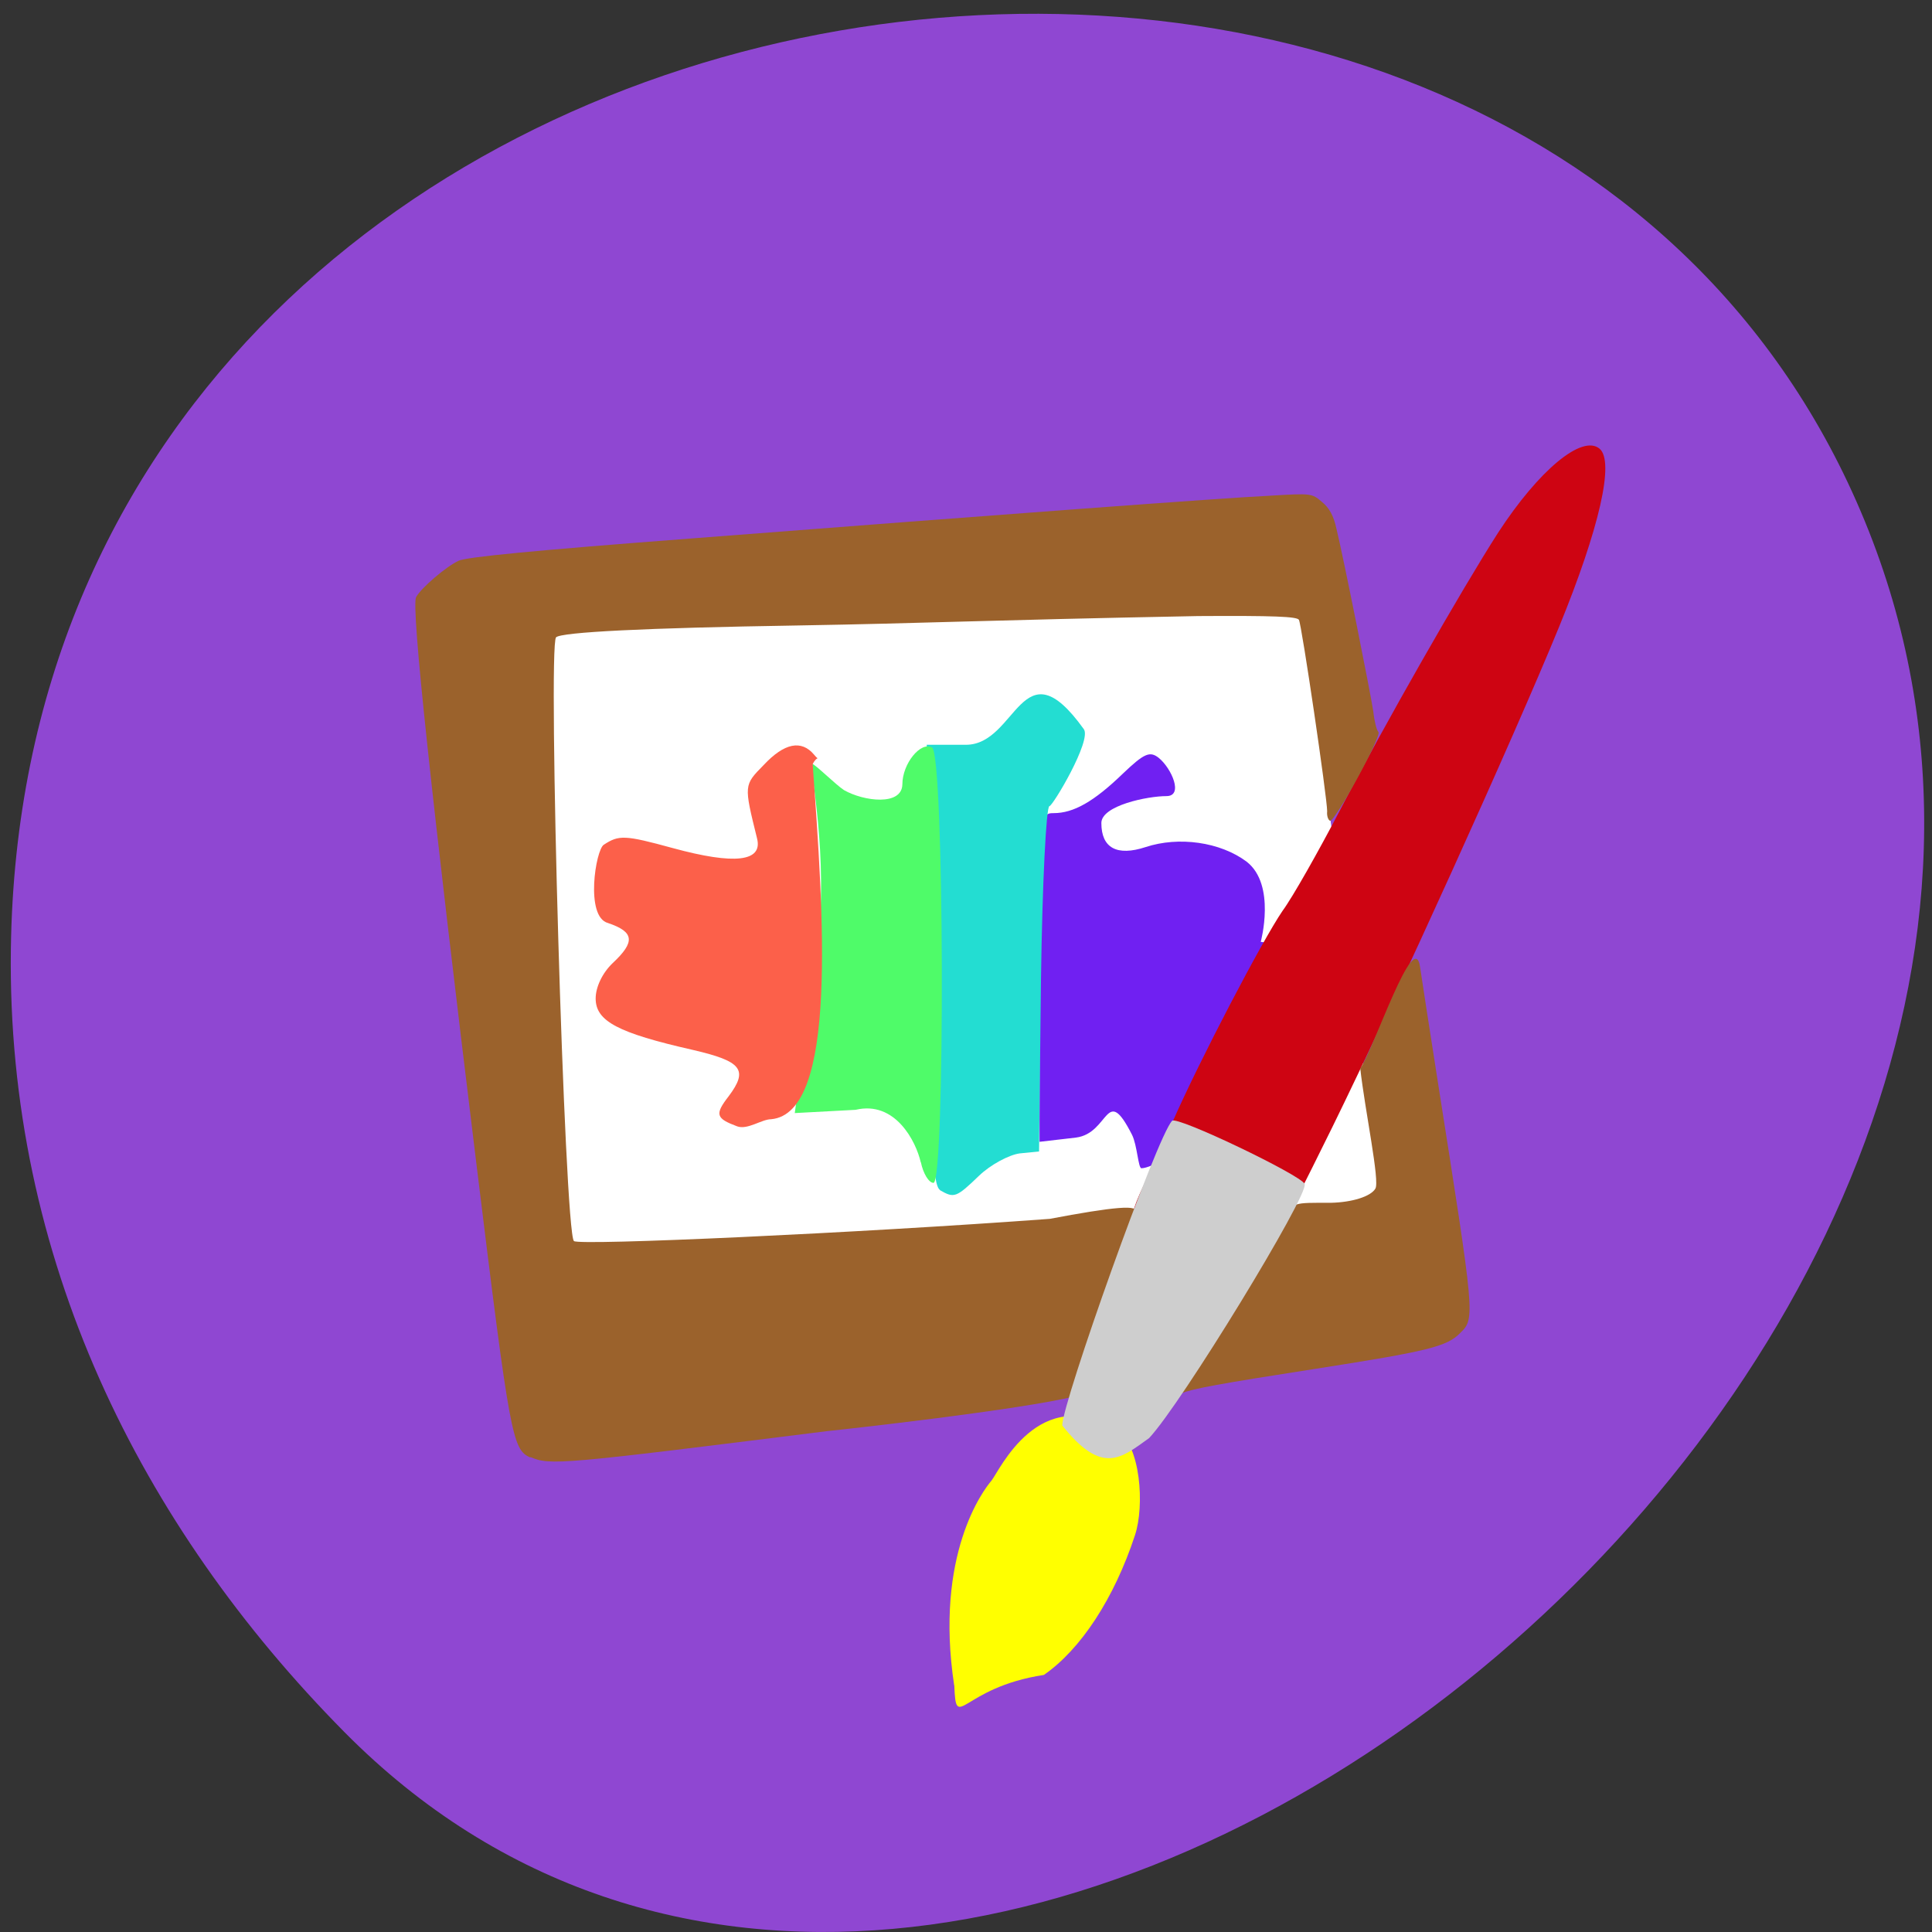 <svg xmlns="http://www.w3.org/2000/svg" viewBox="0 0 16 16"><rect x="0" y="0" width="16" height="16" fill="#333333" stroke="none"/><path d="m 2.852 14.344 c 5.184 5.242 15.359 -3.03 12.625 -9.945 c -2.766 -6.996 -15.273 -5.133 -15.387 3.461 c -0.035 2.555 1.07 4.773 2.762 6.484" fill="#8f47d2"/><path d="m 4.438 11.297 c -0.063 -2.01 -0.23 -4.191 -0.23 -6.344 c 2.277 0 4.27 -0.324 6.547 -0.324 c 0.223 1.98 0.477 3.734 0.793 6.105 c -2.02 0.117 -4.719 0.766 -7.109 0.563" fill="#fff"/><path d="m 9.375 9.398 c -0.219 -0.43 -0.184 -0.012 -0.465 0.023 l -0.301 0.035 v -1.359 c 0 -1.34 0.004 -1.363 0.117 -1.363 c 0.164 0 0.332 -0.094 0.574 -0.328 c 0.176 -0.168 0.223 -0.188 0.297 -0.129 c 0.105 0.086 0.207 0.316 0.063 0.316 c -0.156 0 -0.539 0.078 -0.539 0.223 c 0 0.207 0.129 0.277 0.367 0.199 c 0.273 -0.09 0.617 -0.043 0.836 0.121 c 0.246 0.191 0.117 0.664 0.117 0.664 c 0.57 0.055 -0.652 1.285 -0.672 1.695 c 0.031 0.027 -0.234 0.18 -0.316 0.18 c -0.027 0 -0.035 -0.191 -0.078 -0.277" fill="#7020f2"/><path d="m 7.785 9.855 c -0.063 -0.035 -0.082 -0.473 -0.094 -1.867 l -0.016 -1.82 h 0.324 c 0.426 0 0.461 -0.848 0.977 -0.129 c 0.066 0.094 -0.258 0.637 -0.285 0.637 c -0.027 0 -0.059 0.645 -0.07 1.43 l -0.016 1.43 l -0.16 0.016 c -0.09 0.012 -0.242 0.094 -0.336 0.184 c -0.191 0.184 -0.207 0.188 -0.324 0.121" fill="#23ddd2"/><path d="m 7.625 9.625 c -0.039 -0.172 -0.211 -0.512 -0.539 -0.434 l -0.504 0.027 l 0.184 -1.355 c 0.105 -0.77 -0.07 -1.539 -0.043 -1.539 c 0.027 0.004 0.195 0.172 0.266 0.219 c 0.164 0.094 0.48 0.133 0.484 -0.047 c 0 -0.172 0.152 -0.359 0.246 -0.305 c 0.102 0.055 0.109 3.605 0.012 3.605 c -0.039 0 -0.086 -0.078 -0.105 -0.172" fill="#4ffb69"/><path d="m 6.105 9.328 c -0.176 -0.066 -0.188 -0.098 -0.07 -0.25 c 0.164 -0.219 0.109 -0.289 -0.297 -0.383 c -0.621 -0.141 -0.805 -0.238 -0.805 -0.426 c 0 -0.094 0.055 -0.211 0.141 -0.293 c 0.188 -0.176 0.18 -0.258 -0.039 -0.332 c -0.191 -0.051 -0.102 -0.605 -0.035 -0.648 c 0.125 -0.082 0.172 -0.082 0.57 0.027 c 0.516 0.141 0.75 0.113 0.699 -0.082 c -0.109 -0.441 -0.109 -0.438 0.055 -0.605 c 0.172 -0.184 0.313 -0.211 0.418 -0.086 c 0.047 0.059 0.031 -0.004 -0.012 0.078 c 0.09 1.242 0.211 2.891 -0.344 2.941 c -0.078 0 -0.195 0.09 -0.281 0.059" fill="#fc604a"/><path d="m 7.902 13.957 c -0.164 -1.082 0.242 -1.617 0.309 -1.695 c 0.066 -0.082 0.395 -0.82 1.043 -0.414 c 0.191 0.121 0.227 0.621 0.145 0.867 c -0.172 0.523 -0.449 0.945 -0.754 1.156 c -0.688 0.105 -0.727 0.484 -0.742 0.086" fill="#ff0"/><path d="m 9.938 10.352 c -0.402 -0.176 -0.551 -0.258 -0.551 -0.32 c 0 -0.023 0.039 -0.121 0.086 -0.219 c 0.047 -0.102 0.152 -0.336 0.238 -0.523 c 0.227 -0.516 0.742 -1.5 0.91 -1.746 c 0.086 -0.117 0.297 -0.492 0.473 -0.828 c 0.371 -0.715 1.012 -1.836 1.313 -2.305 c 0.336 -0.516 0.695 -0.816 0.84 -0.695 c 0.125 0.105 0 0.656 -0.336 1.477 c -0.379 0.926 -1.363 3.094 -1.879 4.145 c -0.48 0.973 -0.594 1.176 -0.656 1.176 c -0.039 0 -0.238 -0.07 -0.438 -0.16" fill="#ce0412"/><g fill="#9b622c"><path d="m 4.391 12.07 c -0.148 -0.066 -0.168 -0.168 -0.445 -2.426 c -0.371 -3.03 -0.543 -4.621 -0.5 -4.699 c 0.043 -0.078 0.25 -0.254 0.352 -0.301 c 0.063 -0.031 0.629 -0.086 1.918 -0.184 c 2.625 -0.203 4.41 -0.336 4.805 -0.355 c 0.336 -0.02 0.344 -0.02 0.426 0.051 c 0.063 0.051 0.098 0.117 0.121 0.223 c 0.059 0.242 0.281 1.355 0.305 1.512 c 0.008 0.078 0.027 0.156 0.043 0.172 c 0.027 0.035 -0.367 0.754 -0.402 0.734 c -0.016 -0.008 -0.027 -0.043 -0.023 -0.078 c 0 -0.113 -0.211 -1.547 -0.234 -1.586 c -0.016 -0.027 -0.207 -0.035 -0.836 -0.031 c -1.824 0.035 -2.211 0.059 -3.32 0.078 c -1.258 0.02 -1.953 0.055 -1.996 0.098 c -0.07 0.074 0.07 4.926 0.148 5 c 0.043 0.039 2.344 -0.066 3.941 -0.184 c 0.516 -0.098 0.77 -0.125 0.695 -0.047 c -0.168 0.504 -0.34 1.141 -0.484 1.516 c -0.457 0.113 -1.898 0.273 -2.055 0.289 c -2.211 0.277 -2.293 0.285 -2.457 0.215"/><path d="m 9.781 11.477 c 0.27 -0.469 0.617 -0.918 0.871 -1.379 c 0.047 -0.145 0.059 -0.137 0.371 -0.137 c 0.172 -0.004 0.328 -0.051 0.367 -0.117 c 0.039 -0.059 -0.086 -0.648 -0.125 -0.996 c 0.113 -0.16 0.449 -1.184 0.496 -0.836 c 0.012 0.082 0.078 0.512 0.148 0.957 c 0.305 1.938 0.309 1.949 0.184 2.07 c -0.109 0.113 -0.27 0.152 -1.199 0.297 c -0.805 0.125 -1.012 0.164 -1.113 0.203 c -0.055 0.02 -0.055 0.02 0 -0.063"/></g><path d="m 8.797 11.805 c 0 -0.188 0.785 -2.398 0.91 -2.523 c 0.039 -0.043 1.066 0.449 1.098 0.523 c 0.035 0.09 -1.023 1.824 -1.289 2.105 c -0.23 0.164 -0.387 0.313 -0.719 -0.105" fill="#cecece"/></svg>
